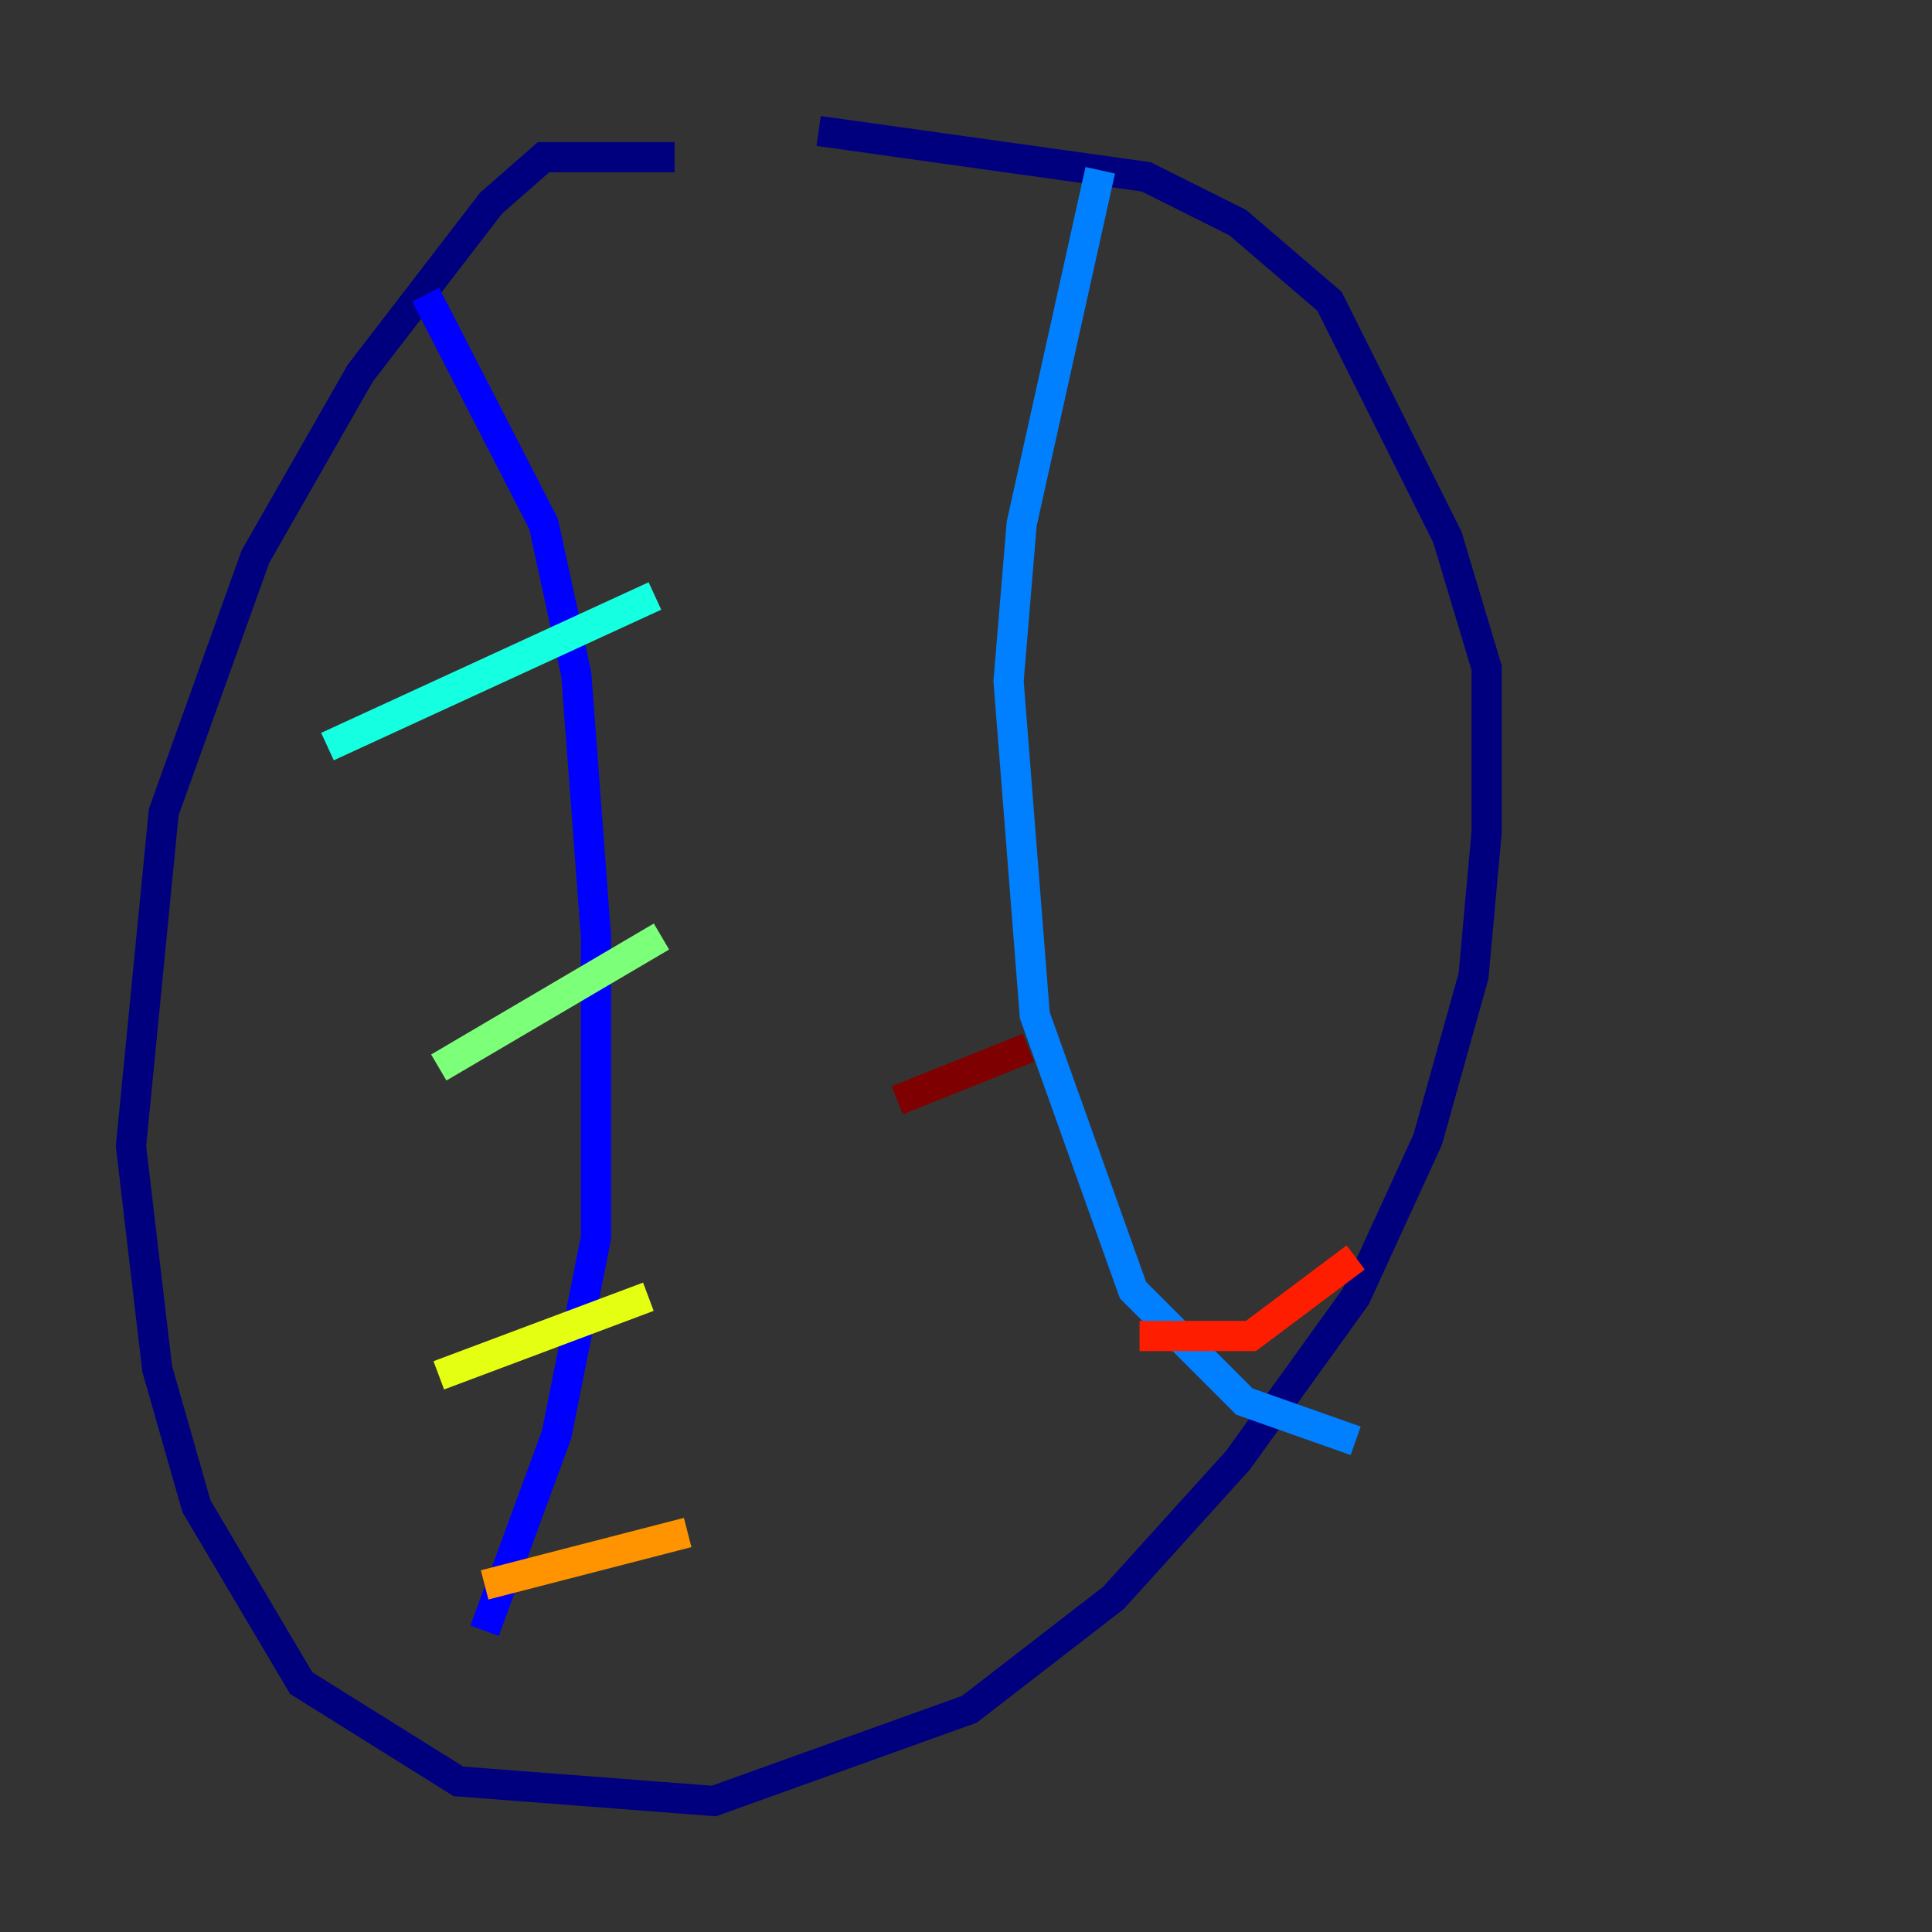 <?xml version="1.0" encoding="utf-8" ?>
<svg baseProfile="tiny" height="128" version="1.2" viewBox="0,0,128,128" width="128" xmlns="http://www.w3.org/2000/svg" xmlns:ev="http://www.w3.org/2001/xml-events" xmlns:xlink="http://www.w3.org/1999/xlink"><rect x="0" y="0" width="128" height="128" fill="#333333" stroke="none"/><defs /><polyline fill="none" points="44.691,10.414 36.014,10.414 32.542,13.451 23.864,24.732 16.922,36.881 10.848,53.803 8.678,75.932 10.414,90.685 13.017,99.797 19.959,111.512 30.373,118.02 47.295,119.322 64.217,113.248 73.763,105.871 82.007,96.759 89.817,85.912 94.59,75.498 97.627,64.651 98.495,55.105 98.495,44.258 95.891,35.58 88.081,19.959 82.007,14.752 75.932,11.715 54.237,8.678" stroke="#00007f" stroke-width="2" /><polyline fill="none" points="28.203,19.525 36.014,34.712 38.183,44.691 39.485,62.047 39.485,82.007 36.881,95.024 32.108,108.041" stroke="#0000ff" stroke-width="2" /><polyline fill="none" points="72.895,11.281 67.688,34.712 66.82,45.125 68.556,67.254 75.064,85.478 82.441,92.854 89.817,95.458" stroke="#0080ff" stroke-width="2" /><polyline fill="none" points="21.695,49.464 43.39,39.485" stroke="#15ffe1" stroke-width="2" /><polyline fill="none" points="29.071,70.725 43.824,62.047" stroke="#7cff79" stroke-width="2" /><polyline fill="none" points="29.071,91.119 42.956,85.912" stroke="#e4ff12" stroke-width="2" /><polyline fill="none" points="32.108,105.003 45.559,101.532" stroke="#ff9400" stroke-width="2" /><polyline fill="none" points="75.498,88.515 82.875,88.515 89.817,83.308" stroke="#ff1d00" stroke-width="2" /><polyline fill="none" points="59.444,72.895 68.122,69.424" stroke="#7f0000" stroke-width="2" /></svg>